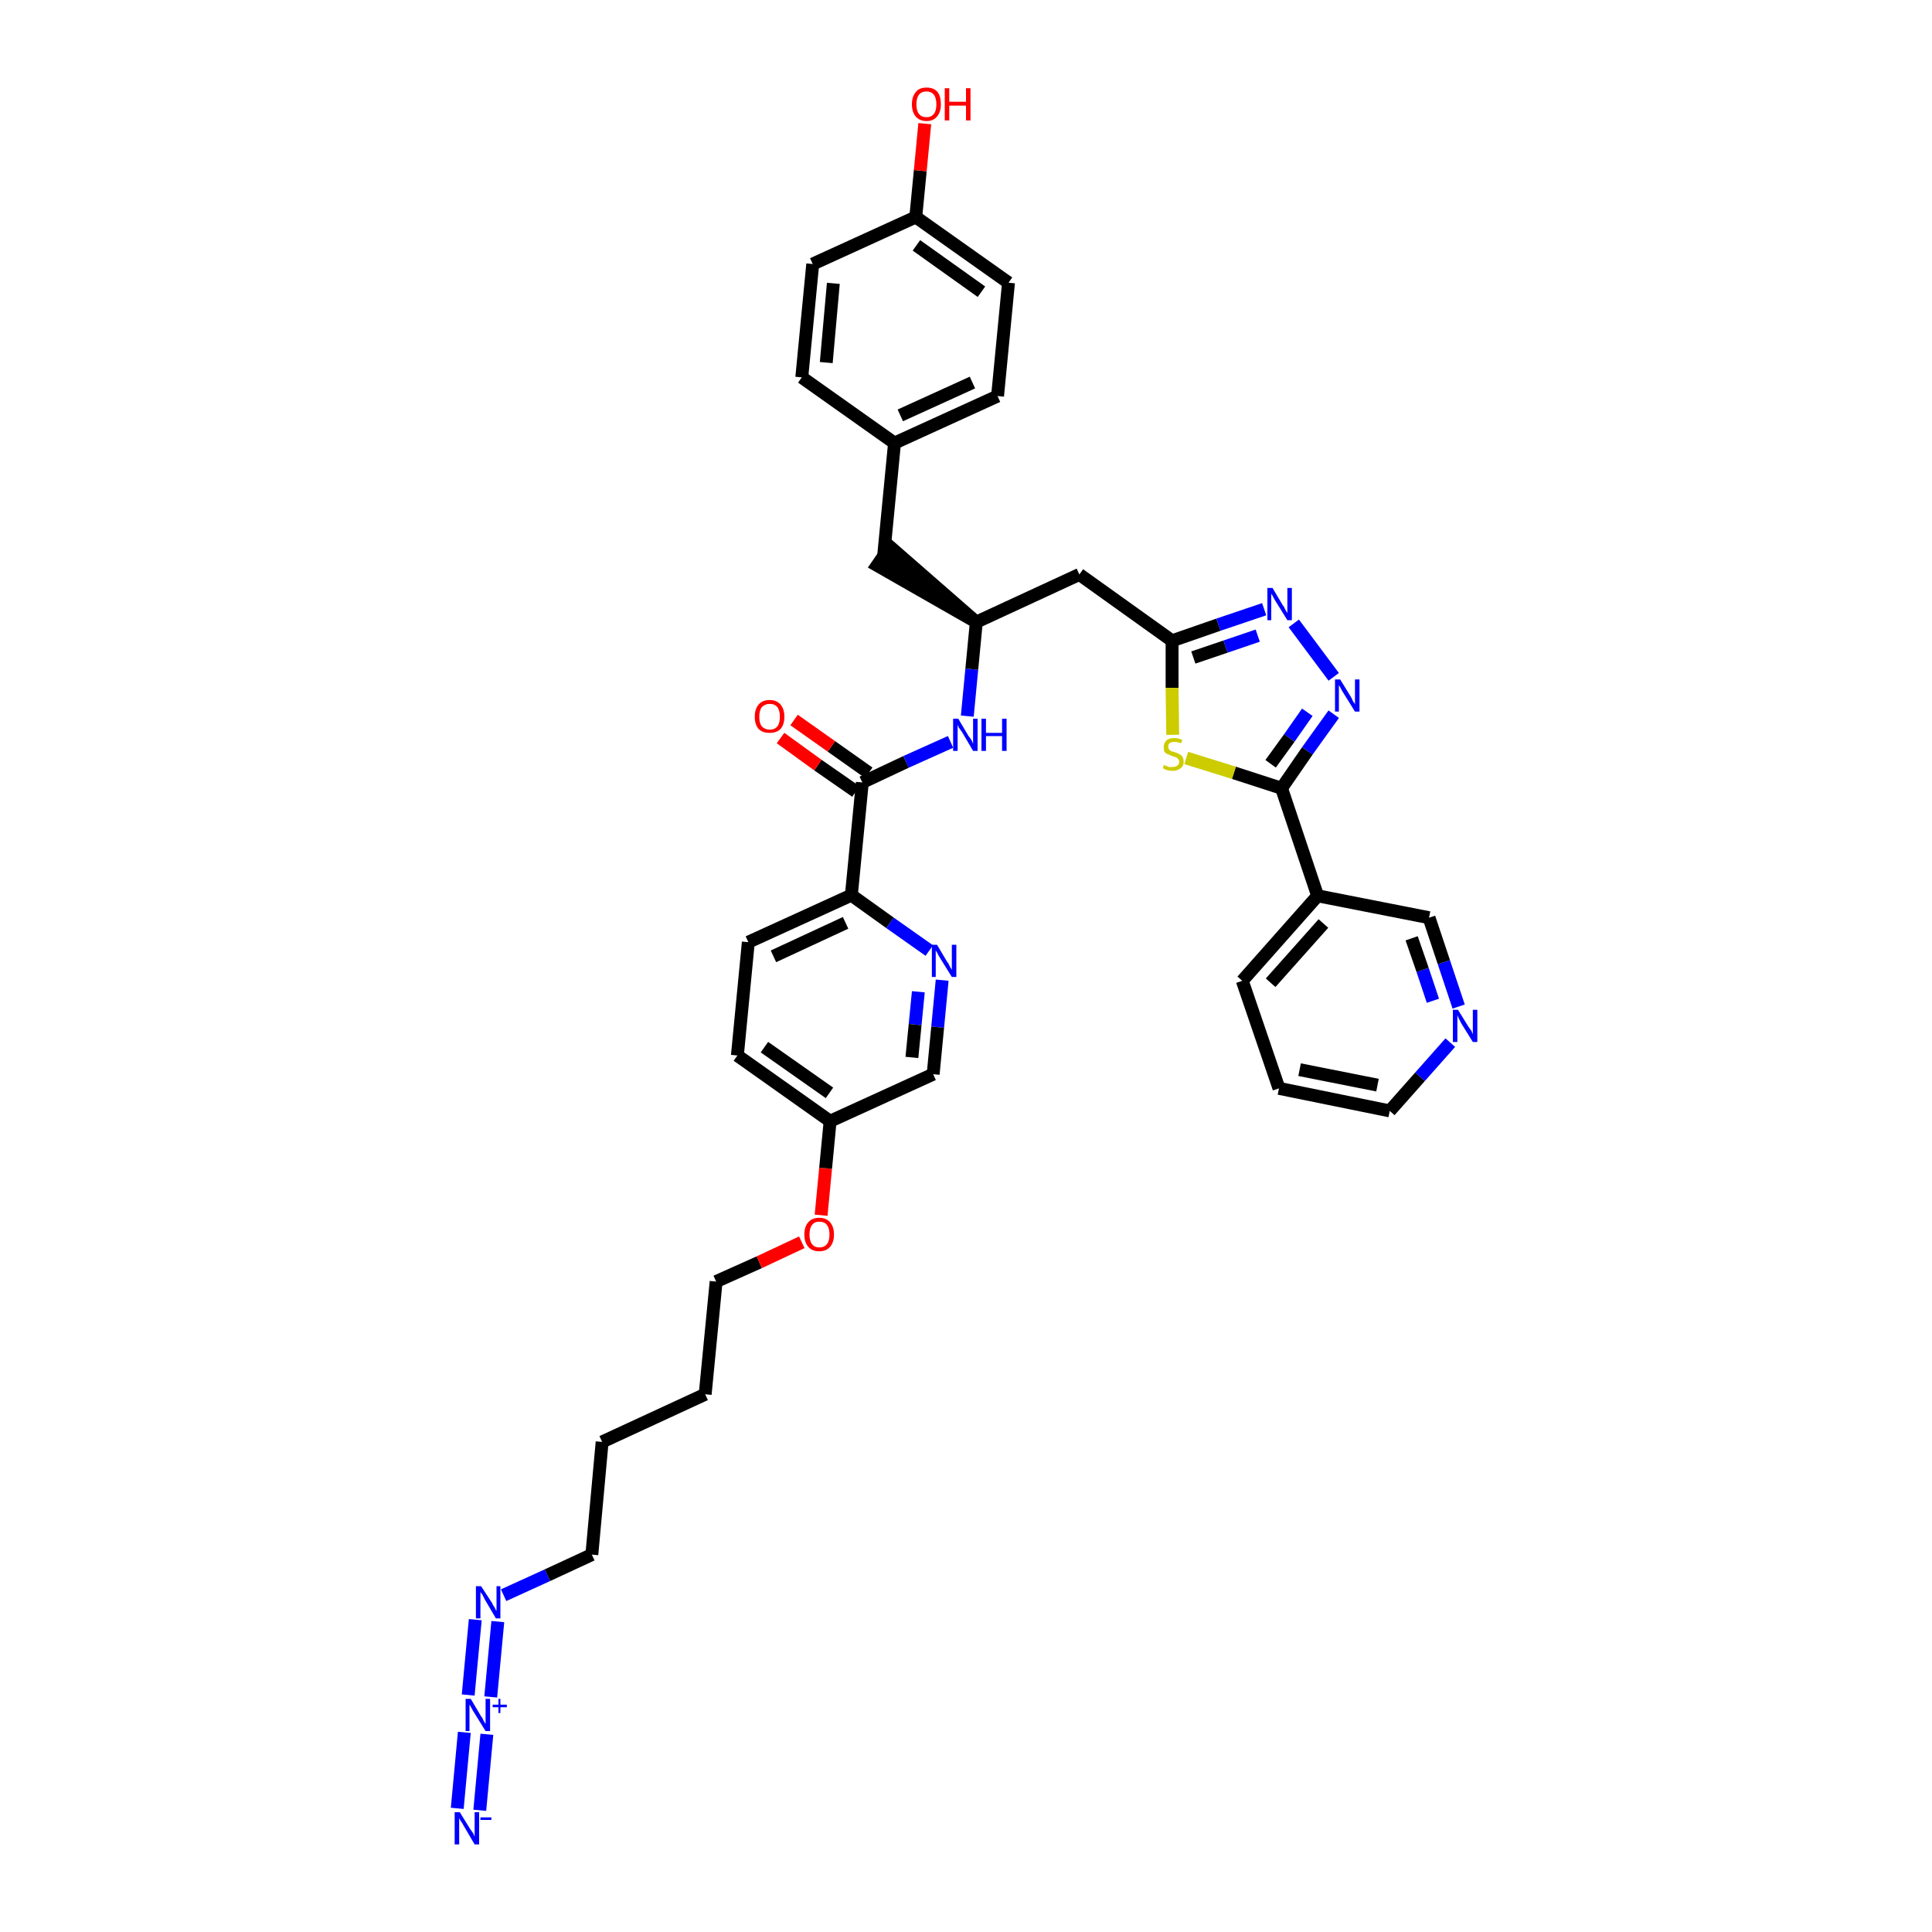 <?xml version='1.0' encoding='iso-8859-1'?>
<svg version='1.1' baseProfile='full'
              xmlns='http://www.w3.org/2000/svg'
                      xmlns:rdkit='http://www.rdkit.org/xml'
                      xmlns:xlink='http://www.w3.org/1999/xlink'
                  xml:space='preserve'
width='300px' height='300px' viewBox='0 0 300 300'>
<!-- END OF HEADER -->
<path class='bond-0 atom-0 atom-1' d='M 74.5,281.1 L 75.6,269.3' style='fill:none;fill-rule:evenodd;stroke:#0000FF;stroke-width:2.0px;stroke-linecap:butt;stroke-linejoin:miter;stroke-opacity:1' />
<path class='bond-0 atom-0 atom-1' d='M 71.0,280.8 L 72.1,269.0' style='fill:none;fill-rule:evenodd;stroke:#0000FF;stroke-width:2.0px;stroke-linecap:butt;stroke-linejoin:miter;stroke-opacity:1' />
<path class='bond-1 atom-1 atom-2' d='M 76.2,263.5 L 77.3,251.8' style='fill:none;fill-rule:evenodd;stroke:#0000FF;stroke-width:2.0px;stroke-linecap:butt;stroke-linejoin:miter;stroke-opacity:1' />
<path class='bond-1 atom-1 atom-2' d='M 72.7,263.2 L 73.8,251.5' style='fill:none;fill-rule:evenodd;stroke:#0000FF;stroke-width:2.0px;stroke-linecap:butt;stroke-linejoin:miter;stroke-opacity:1' />
<path class='bond-2 atom-2 atom-3' d='M 78.2,247.7 L 85.0,244.6' style='fill:none;fill-rule:evenodd;stroke:#0000FF;stroke-width:2.0px;stroke-linecap:butt;stroke-linejoin:miter;stroke-opacity:1' />
<path class='bond-2 atom-2 atom-3' d='M 85.0,244.6 L 91.9,241.4' style='fill:none;fill-rule:evenodd;stroke:#000000;stroke-width:2.0px;stroke-linecap:butt;stroke-linejoin:miter;stroke-opacity:1' />
<path class='bond-3 atom-3 atom-4' d='M 91.9,241.4 L 93.5,223.9' style='fill:none;fill-rule:evenodd;stroke:#000000;stroke-width:2.0px;stroke-linecap:butt;stroke-linejoin:miter;stroke-opacity:1' />
<path class='bond-4 atom-4 atom-5' d='M 93.5,223.9 L 109.5,216.5' style='fill:none;fill-rule:evenodd;stroke:#000000;stroke-width:2.0px;stroke-linecap:butt;stroke-linejoin:miter;stroke-opacity:1' />
<path class='bond-5 atom-5 atom-6' d='M 109.5,216.5 L 111.2,199.0' style='fill:none;fill-rule:evenodd;stroke:#000000;stroke-width:2.0px;stroke-linecap:butt;stroke-linejoin:miter;stroke-opacity:1' />
<path class='bond-6 atom-6 atom-7' d='M 111.2,199.0 L 117.9,196.0' style='fill:none;fill-rule:evenodd;stroke:#000000;stroke-width:2.0px;stroke-linecap:butt;stroke-linejoin:miter;stroke-opacity:1' />
<path class='bond-6 atom-6 atom-7' d='M 117.9,196.0 L 124.5,192.9' style='fill:none;fill-rule:evenodd;stroke:#FF0000;stroke-width:2.0px;stroke-linecap:butt;stroke-linejoin:miter;stroke-opacity:1' />
<path class='bond-7 atom-7 atom-8' d='M 127.5,188.7 L 128.2,181.4' style='fill:none;fill-rule:evenodd;stroke:#FF0000;stroke-width:2.0px;stroke-linecap:butt;stroke-linejoin:miter;stroke-opacity:1' />
<path class='bond-7 atom-7 atom-8' d='M 128.2,181.4 L 128.9,174.1' style='fill:none;fill-rule:evenodd;stroke:#000000;stroke-width:2.0px;stroke-linecap:butt;stroke-linejoin:miter;stroke-opacity:1' />
<path class='bond-8 atom-8 atom-9' d='M 128.9,174.1 L 114.5,163.9' style='fill:none;fill-rule:evenodd;stroke:#000000;stroke-width:2.0px;stroke-linecap:butt;stroke-linejoin:miter;stroke-opacity:1' />
<path class='bond-8 atom-8 atom-9' d='M 128.8,169.7 L 118.7,162.6' style='fill:none;fill-rule:evenodd;stroke:#000000;stroke-width:2.0px;stroke-linecap:butt;stroke-linejoin:miter;stroke-opacity:1' />
<path class='bond-37 atom-37 atom-8' d='M 144.9,166.8 L 128.9,174.1' style='fill:none;fill-rule:evenodd;stroke:#000000;stroke-width:2.0px;stroke-linecap:butt;stroke-linejoin:miter;stroke-opacity:1' />
<path class='bond-9 atom-9 atom-10' d='M 114.5,163.9 L 116.2,146.3' style='fill:none;fill-rule:evenodd;stroke:#000000;stroke-width:2.0px;stroke-linecap:butt;stroke-linejoin:miter;stroke-opacity:1' />
<path class='bond-10 atom-10 atom-11' d='M 116.2,146.3 L 132.2,139.0' style='fill:none;fill-rule:evenodd;stroke:#000000;stroke-width:2.0px;stroke-linecap:butt;stroke-linejoin:miter;stroke-opacity:1' />
<path class='bond-10 atom-10 atom-11' d='M 120.1,148.5 L 131.3,143.3' style='fill:none;fill-rule:evenodd;stroke:#000000;stroke-width:2.0px;stroke-linecap:butt;stroke-linejoin:miter;stroke-opacity:1' />
<path class='bond-11 atom-11 atom-12' d='M 132.2,139.0 L 133.9,121.5' style='fill:none;fill-rule:evenodd;stroke:#000000;stroke-width:2.0px;stroke-linecap:butt;stroke-linejoin:miter;stroke-opacity:1' />
<path class='bond-35 atom-11 atom-36' d='M 132.2,139.0 L 138.2,143.3' style='fill:none;fill-rule:evenodd;stroke:#000000;stroke-width:2.0px;stroke-linecap:butt;stroke-linejoin:miter;stroke-opacity:1' />
<path class='bond-35 atom-11 atom-36' d='M 138.2,143.3 L 144.3,147.6' style='fill:none;fill-rule:evenodd;stroke:#0000FF;stroke-width:2.0px;stroke-linecap:butt;stroke-linejoin:miter;stroke-opacity:1' />
<path class='bond-12 atom-12 atom-13' d='M 134.9,120.0 L 129.1,115.9' style='fill:none;fill-rule:evenodd;stroke:#000000;stroke-width:2.0px;stroke-linecap:butt;stroke-linejoin:miter;stroke-opacity:1' />
<path class='bond-12 atom-12 atom-13' d='M 129.1,115.9 L 123.3,111.8' style='fill:none;fill-rule:evenodd;stroke:#FF0000;stroke-width:2.0px;stroke-linecap:butt;stroke-linejoin:miter;stroke-opacity:1' />
<path class='bond-12 atom-12 atom-13' d='M 132.9,122.9 L 127.0,118.8' style='fill:none;fill-rule:evenodd;stroke:#000000;stroke-width:2.0px;stroke-linecap:butt;stroke-linejoin:miter;stroke-opacity:1' />
<path class='bond-12 atom-12 atom-13' d='M 127.0,118.8 L 121.2,114.6' style='fill:none;fill-rule:evenodd;stroke:#FF0000;stroke-width:2.0px;stroke-linecap:butt;stroke-linejoin:miter;stroke-opacity:1' />
<path class='bond-13 atom-12 atom-14' d='M 133.9,121.5 L 140.7,118.3' style='fill:none;fill-rule:evenodd;stroke:#000000;stroke-width:2.0px;stroke-linecap:butt;stroke-linejoin:miter;stroke-opacity:1' />
<path class='bond-13 atom-12 atom-14' d='M 140.7,118.3 L 147.6,115.2' style='fill:none;fill-rule:evenodd;stroke:#0000FF;stroke-width:2.0px;stroke-linecap:butt;stroke-linejoin:miter;stroke-opacity:1' />
<path class='bond-14 atom-14 atom-15' d='M 150.2,111.2 L 150.9,103.9' style='fill:none;fill-rule:evenodd;stroke:#0000FF;stroke-width:2.0px;stroke-linecap:butt;stroke-linejoin:miter;stroke-opacity:1' />
<path class='bond-14 atom-14 atom-15' d='M 150.9,103.9 L 151.6,96.6' style='fill:none;fill-rule:evenodd;stroke:#000000;stroke-width:2.0px;stroke-linecap:butt;stroke-linejoin:miter;stroke-opacity:1' />
<path class='bond-15 atom-15 atom-16' d='M 151.6,96.6 L 138.2,84.9 L 136.2,87.8 Z' style='fill:#000000;fill-rule:evenodd;fill-opacity:1;stroke:#000000;stroke-width:2.0px;stroke-linecap:butt;stroke-linejoin:miter;stroke-opacity:1;' />
<path class='bond-23 atom-15 atom-24' d='M 151.6,96.6 L 167.6,89.2' style='fill:none;fill-rule:evenodd;stroke:#000000;stroke-width:2.0px;stroke-linecap:butt;stroke-linejoin:miter;stroke-opacity:1' />
<path class='bond-16 atom-16 atom-17' d='M 137.2,86.4 L 138.9,68.8' style='fill:none;fill-rule:evenodd;stroke:#000000;stroke-width:2.0px;stroke-linecap:butt;stroke-linejoin:miter;stroke-opacity:1' />
<path class='bond-17 atom-17 atom-18' d='M 138.9,68.8 L 154.9,61.5' style='fill:none;fill-rule:evenodd;stroke:#000000;stroke-width:2.0px;stroke-linecap:butt;stroke-linejoin:miter;stroke-opacity:1' />
<path class='bond-17 atom-17 atom-18' d='M 139.8,64.5 L 151.0,59.4' style='fill:none;fill-rule:evenodd;stroke:#000000;stroke-width:2.0px;stroke-linecap:butt;stroke-linejoin:miter;stroke-opacity:1' />
<path class='bond-38 atom-23 atom-17' d='M 124.5,58.6 L 138.9,68.8' style='fill:none;fill-rule:evenodd;stroke:#000000;stroke-width:2.0px;stroke-linecap:butt;stroke-linejoin:miter;stroke-opacity:1' />
<path class='bond-18 atom-18 atom-19' d='M 154.9,61.5 L 156.6,43.9' style='fill:none;fill-rule:evenodd;stroke:#000000;stroke-width:2.0px;stroke-linecap:butt;stroke-linejoin:miter;stroke-opacity:1' />
<path class='bond-19 atom-19 atom-20' d='M 156.6,43.9 L 142.2,33.7' style='fill:none;fill-rule:evenodd;stroke:#000000;stroke-width:2.0px;stroke-linecap:butt;stroke-linejoin:miter;stroke-opacity:1' />
<path class='bond-19 atom-19 atom-20' d='M 152.4,45.3 L 142.3,38.1' style='fill:none;fill-rule:evenodd;stroke:#000000;stroke-width:2.0px;stroke-linecap:butt;stroke-linejoin:miter;stroke-opacity:1' />
<path class='bond-20 atom-20 atom-21' d='M 142.2,33.7 L 142.9,26.5' style='fill:none;fill-rule:evenodd;stroke:#000000;stroke-width:2.0px;stroke-linecap:butt;stroke-linejoin:miter;stroke-opacity:1' />
<path class='bond-20 atom-20 atom-21' d='M 142.9,26.5 L 143.6,19.2' style='fill:none;fill-rule:evenodd;stroke:#FF0000;stroke-width:2.0px;stroke-linecap:butt;stroke-linejoin:miter;stroke-opacity:1' />
<path class='bond-21 atom-20 atom-22' d='M 142.2,33.7 L 126.2,41.0' style='fill:none;fill-rule:evenodd;stroke:#000000;stroke-width:2.0px;stroke-linecap:butt;stroke-linejoin:miter;stroke-opacity:1' />
<path class='bond-22 atom-22 atom-23' d='M 126.2,41.0 L 124.5,58.6' style='fill:none;fill-rule:evenodd;stroke:#000000;stroke-width:2.0px;stroke-linecap:butt;stroke-linejoin:miter;stroke-opacity:1' />
<path class='bond-22 atom-22 atom-23' d='M 129.4,44.0 L 128.3,56.3' style='fill:none;fill-rule:evenodd;stroke:#000000;stroke-width:2.0px;stroke-linecap:butt;stroke-linejoin:miter;stroke-opacity:1' />
<path class='bond-24 atom-24 atom-25' d='M 167.6,89.2 L 182.0,99.5' style='fill:none;fill-rule:evenodd;stroke:#000000;stroke-width:2.0px;stroke-linecap:butt;stroke-linejoin:miter;stroke-opacity:1' />
<path class='bond-25 atom-25 atom-26' d='M 182.0,99.5 L 189.2,97.0' style='fill:none;fill-rule:evenodd;stroke:#000000;stroke-width:2.0px;stroke-linecap:butt;stroke-linejoin:miter;stroke-opacity:1' />
<path class='bond-25 atom-25 atom-26' d='M 189.2,97.0 L 196.3,94.6' style='fill:none;fill-rule:evenodd;stroke:#0000FF;stroke-width:2.0px;stroke-linecap:butt;stroke-linejoin:miter;stroke-opacity:1' />
<path class='bond-25 atom-25 atom-26' d='M 185.3,102.1 L 190.3,100.4' style='fill:none;fill-rule:evenodd;stroke:#000000;stroke-width:2.0px;stroke-linecap:butt;stroke-linejoin:miter;stroke-opacity:1' />
<path class='bond-25 atom-25 atom-26' d='M 190.3,100.4 L 195.3,98.7' style='fill:none;fill-rule:evenodd;stroke:#0000FF;stroke-width:2.0px;stroke-linecap:butt;stroke-linejoin:miter;stroke-opacity:1' />
<path class='bond-39 atom-35 atom-25' d='M 182.1,114.1 L 182.0,106.8' style='fill:none;fill-rule:evenodd;stroke:#CCCC00;stroke-width:2.0px;stroke-linecap:butt;stroke-linejoin:miter;stroke-opacity:1' />
<path class='bond-39 atom-35 atom-25' d='M 182.0,106.8 L 182.0,99.5' style='fill:none;fill-rule:evenodd;stroke:#000000;stroke-width:2.0px;stroke-linecap:butt;stroke-linejoin:miter;stroke-opacity:1' />
<path class='bond-26 atom-26 atom-27' d='M 200.9,96.8 L 207.1,105.1' style='fill:none;fill-rule:evenodd;stroke:#0000FF;stroke-width:2.0px;stroke-linecap:butt;stroke-linejoin:miter;stroke-opacity:1' />
<path class='bond-27 atom-27 atom-28' d='M 207.1,110.9 L 203.0,116.6' style='fill:none;fill-rule:evenodd;stroke:#0000FF;stroke-width:2.0px;stroke-linecap:butt;stroke-linejoin:miter;stroke-opacity:1' />
<path class='bond-27 atom-27 atom-28' d='M 203.0,116.6 L 199.0,122.4' style='fill:none;fill-rule:evenodd;stroke:#000000;stroke-width:2.0px;stroke-linecap:butt;stroke-linejoin:miter;stroke-opacity:1' />
<path class='bond-27 atom-27 atom-28' d='M 203.0,110.6 L 200.2,114.6' style='fill:none;fill-rule:evenodd;stroke:#0000FF;stroke-width:2.0px;stroke-linecap:butt;stroke-linejoin:miter;stroke-opacity:1' />
<path class='bond-27 atom-27 atom-28' d='M 200.2,114.6 L 197.3,118.6' style='fill:none;fill-rule:evenodd;stroke:#000000;stroke-width:2.0px;stroke-linecap:butt;stroke-linejoin:miter;stroke-opacity:1' />
<path class='bond-28 atom-28 atom-29' d='M 199.0,122.4 L 204.6,139.1' style='fill:none;fill-rule:evenodd;stroke:#000000;stroke-width:2.0px;stroke-linecap:butt;stroke-linejoin:miter;stroke-opacity:1' />
<path class='bond-34 atom-28 atom-35' d='M 199.0,122.4 L 191.6,120.0' style='fill:none;fill-rule:evenodd;stroke:#000000;stroke-width:2.0px;stroke-linecap:butt;stroke-linejoin:miter;stroke-opacity:1' />
<path class='bond-34 atom-28 atom-35' d='M 191.6,120.0 L 184.2,117.7' style='fill:none;fill-rule:evenodd;stroke:#CCCC00;stroke-width:2.0px;stroke-linecap:butt;stroke-linejoin:miter;stroke-opacity:1' />
<path class='bond-29 atom-29 atom-30' d='M 204.6,139.1 L 192.9,152.3' style='fill:none;fill-rule:evenodd;stroke:#000000;stroke-width:2.0px;stroke-linecap:butt;stroke-linejoin:miter;stroke-opacity:1' />
<path class='bond-29 atom-29 atom-30' d='M 205.5,143.4 L 197.3,152.6' style='fill:none;fill-rule:evenodd;stroke:#000000;stroke-width:2.0px;stroke-linecap:butt;stroke-linejoin:miter;stroke-opacity:1' />
<path class='bond-40 atom-34 atom-29' d='M 221.9,142.5 L 204.6,139.1' style='fill:none;fill-rule:evenodd;stroke:#000000;stroke-width:2.0px;stroke-linecap:butt;stroke-linejoin:miter;stroke-opacity:1' />
<path class='bond-30 atom-30 atom-31' d='M 192.9,152.3 L 198.6,169.0' style='fill:none;fill-rule:evenodd;stroke:#000000;stroke-width:2.0px;stroke-linecap:butt;stroke-linejoin:miter;stroke-opacity:1' />
<path class='bond-31 atom-31 atom-32' d='M 198.6,169.0 L 215.8,172.5' style='fill:none;fill-rule:evenodd;stroke:#000000;stroke-width:2.0px;stroke-linecap:butt;stroke-linejoin:miter;stroke-opacity:1' />
<path class='bond-31 atom-31 atom-32' d='M 201.8,166.1 L 213.9,168.5' style='fill:none;fill-rule:evenodd;stroke:#000000;stroke-width:2.0px;stroke-linecap:butt;stroke-linejoin:miter;stroke-opacity:1' />
<path class='bond-32 atom-32 atom-33' d='M 215.8,172.5 L 220.5,167.2' style='fill:none;fill-rule:evenodd;stroke:#000000;stroke-width:2.0px;stroke-linecap:butt;stroke-linejoin:miter;stroke-opacity:1' />
<path class='bond-32 atom-32 atom-33' d='M 220.5,167.2 L 225.2,161.9' style='fill:none;fill-rule:evenodd;stroke:#0000FF;stroke-width:2.0px;stroke-linecap:butt;stroke-linejoin:miter;stroke-opacity:1' />
<path class='bond-33 atom-33 atom-34' d='M 226.5,156.3 L 224.2,149.4' style='fill:none;fill-rule:evenodd;stroke:#0000FF;stroke-width:2.0px;stroke-linecap:butt;stroke-linejoin:miter;stroke-opacity:1' />
<path class='bond-33 atom-33 atom-34' d='M 224.2,149.4 L 221.9,142.5' style='fill:none;fill-rule:evenodd;stroke:#000000;stroke-width:2.0px;stroke-linecap:butt;stroke-linejoin:miter;stroke-opacity:1' />
<path class='bond-33 atom-33 atom-34' d='M 222.5,155.4 L 220.9,150.6' style='fill:none;fill-rule:evenodd;stroke:#0000FF;stroke-width:2.0px;stroke-linecap:butt;stroke-linejoin:miter;stroke-opacity:1' />
<path class='bond-33 atom-33 atom-34' d='M 220.9,150.6 L 219.2,145.7' style='fill:none;fill-rule:evenodd;stroke:#000000;stroke-width:2.0px;stroke-linecap:butt;stroke-linejoin:miter;stroke-opacity:1' />
<path class='bond-36 atom-36 atom-37' d='M 146.3,152.2 L 145.6,159.5' style='fill:none;fill-rule:evenodd;stroke:#0000FF;stroke-width:2.0px;stroke-linecap:butt;stroke-linejoin:miter;stroke-opacity:1' />
<path class='bond-36 atom-36 atom-37' d='M 145.6,159.5 L 144.9,166.8' style='fill:none;fill-rule:evenodd;stroke:#000000;stroke-width:2.0px;stroke-linecap:butt;stroke-linejoin:miter;stroke-opacity:1' />
<path class='bond-36 atom-36 atom-37' d='M 142.6,154.0 L 142.1,159.1' style='fill:none;fill-rule:evenodd;stroke:#0000FF;stroke-width:2.0px;stroke-linecap:butt;stroke-linejoin:miter;stroke-opacity:1' />
<path class='bond-36 atom-36 atom-37' d='M 142.1,159.1 L 141.6,164.2' style='fill:none;fill-rule:evenodd;stroke:#000000;stroke-width:2.0px;stroke-linecap:butt;stroke-linejoin:miter;stroke-opacity:1' />
<path  class='atom-0' d='M 71.4 281.4
L 73.0 284.0
Q 73.2 284.3, 73.5 284.7
Q 73.7 285.2, 73.7 285.2
L 73.7 281.4
L 74.4 281.4
L 74.4 286.4
L 73.7 286.4
L 72.0 283.5
Q 71.8 283.1, 71.5 282.7
Q 71.3 282.4, 71.3 282.2
L 71.3 286.4
L 70.6 286.4
L 70.6 281.4
L 71.4 281.4
' fill='#0000FF'/>
<path  class='atom-0' d='M 74.6 282.2
L 76.3 282.2
L 76.3 282.6
L 74.6 282.6
L 74.6 282.2
' fill='#0000FF'/>
<path  class='atom-1' d='M 73.1 263.8
L 74.7 266.5
Q 74.9 266.7, 75.1 267.2
Q 75.4 267.7, 75.4 267.7
L 75.4 263.8
L 76.1 263.8
L 76.1 268.8
L 75.4 268.8
L 73.6 265.9
Q 73.4 265.6, 73.2 265.2
Q 73.0 264.8, 72.9 264.7
L 72.9 268.8
L 72.3 268.8
L 72.3 263.8
L 73.1 263.8
' fill='#0000FF'/>
<path  class='atom-1' d='M 76.5 264.7
L 77.4 264.7
L 77.4 263.8
L 77.7 263.8
L 77.7 264.7
L 78.7 264.7
L 78.7 265.1
L 77.7 265.1
L 77.7 266.0
L 77.4 266.0
L 77.4 265.1
L 76.5 265.1
L 76.5 264.7
' fill='#0000FF'/>
<path  class='atom-2' d='M 74.7 246.3
L 76.4 248.9
Q 76.5 249.2, 76.8 249.6
Q 77.0 250.1, 77.1 250.1
L 77.1 246.3
L 77.7 246.3
L 77.7 251.3
L 77.0 251.3
L 75.3 248.4
Q 75.1 248.0, 74.9 247.6
Q 74.6 247.3, 74.6 247.1
L 74.6 251.3
L 73.9 251.3
L 73.9 246.3
L 74.7 246.3
' fill='#0000FF'/>
<path  class='atom-7' d='M 124.9 191.7
Q 124.9 190.5, 125.5 189.8
Q 126.1 189.1, 127.2 189.1
Q 128.3 189.1, 128.9 189.8
Q 129.5 190.5, 129.5 191.7
Q 129.5 192.9, 128.9 193.6
Q 128.3 194.3, 127.2 194.3
Q 126.1 194.3, 125.5 193.6
Q 124.9 192.9, 124.9 191.7
M 127.2 193.7
Q 128.0 193.7, 128.4 193.2
Q 128.8 192.7, 128.8 191.7
Q 128.8 190.7, 128.4 190.2
Q 128.0 189.7, 127.2 189.7
Q 126.5 189.7, 126.1 190.2
Q 125.7 190.7, 125.7 191.7
Q 125.7 192.7, 126.1 193.2
Q 126.5 193.7, 127.2 193.7
' fill='#FF0000'/>
<path  class='atom-13' d='M 117.2 111.3
Q 117.2 110.1, 117.8 109.4
Q 118.4 108.7, 119.5 108.7
Q 120.6 108.7, 121.2 109.4
Q 121.8 110.1, 121.8 111.3
Q 121.8 112.5, 121.2 113.2
Q 120.6 113.8, 119.5 113.8
Q 118.4 113.8, 117.8 113.2
Q 117.2 112.5, 117.2 111.3
M 119.5 113.3
Q 120.3 113.3, 120.7 112.8
Q 121.1 112.3, 121.1 111.3
Q 121.1 110.3, 120.7 109.8
Q 120.3 109.3, 119.5 109.3
Q 118.8 109.3, 118.3 109.8
Q 117.9 110.3, 117.9 111.3
Q 117.9 112.3, 118.3 112.8
Q 118.8 113.3, 119.5 113.3
' fill='#FF0000'/>
<path  class='atom-14' d='M 148.8 111.6
L 150.4 114.3
Q 150.6 114.5, 150.9 115.0
Q 151.1 115.5, 151.1 115.5
L 151.1 111.6
L 151.8 111.6
L 151.8 116.6
L 151.1 116.6
L 149.4 113.7
Q 149.2 113.4, 148.9 113.0
Q 148.7 112.6, 148.7 112.5
L 148.7 116.6
L 148.0 116.6
L 148.0 111.6
L 148.8 111.6
' fill='#0000FF'/>
<path  class='atom-14' d='M 152.4 111.6
L 153.1 111.6
L 153.1 113.8
L 155.6 113.8
L 155.6 111.6
L 156.3 111.6
L 156.3 116.6
L 155.6 116.6
L 155.6 114.3
L 153.1 114.3
L 153.1 116.6
L 152.4 116.6
L 152.4 111.6
' fill='#0000FF'/>
<path  class='atom-21' d='M 141.6 16.2
Q 141.6 15.0, 142.2 14.3
Q 142.7 13.6, 143.9 13.6
Q 145.0 13.6, 145.6 14.3
Q 146.1 15.0, 146.1 16.2
Q 146.1 17.4, 145.5 18.1
Q 144.9 18.8, 143.9 18.8
Q 142.8 18.8, 142.2 18.1
Q 141.6 17.4, 141.6 16.2
M 143.9 18.2
Q 144.6 18.2, 145.0 17.7
Q 145.4 17.2, 145.4 16.2
Q 145.4 15.2, 145.0 14.7
Q 144.6 14.2, 143.9 14.2
Q 143.1 14.2, 142.7 14.7
Q 142.3 15.2, 142.3 16.2
Q 142.3 17.2, 142.7 17.7
Q 143.1 18.2, 143.9 18.2
' fill='#FF0000'/>
<path  class='atom-21' d='M 146.7 13.7
L 147.4 13.7
L 147.4 15.8
L 150.0 15.8
L 150.0 13.7
L 150.7 13.7
L 150.7 18.7
L 150.0 18.7
L 150.0 16.4
L 147.4 16.4
L 147.4 18.7
L 146.7 18.7
L 146.7 13.7
' fill='#FF0000'/>
<path  class='atom-26' d='M 197.6 91.3
L 199.2 94.0
Q 199.4 94.2, 199.6 94.7
Q 199.9 95.2, 199.9 95.2
L 199.9 91.3
L 200.6 91.3
L 200.6 96.3
L 199.9 96.3
L 198.1 93.4
Q 197.9 93.1, 197.7 92.7
Q 197.5 92.3, 197.4 92.2
L 197.4 96.3
L 196.8 96.3
L 196.8 91.3
L 197.6 91.3
' fill='#0000FF'/>
<path  class='atom-27' d='M 208.1 105.5
L 209.7 108.1
Q 209.9 108.4, 210.1 108.9
Q 210.4 109.3, 210.4 109.4
L 210.4 105.5
L 211.1 105.5
L 211.1 110.5
L 210.4 110.5
L 208.6 107.6
Q 208.4 107.3, 208.2 106.9
Q 208.0 106.5, 207.9 106.4
L 207.9 110.5
L 207.3 110.5
L 207.3 105.5
L 208.1 105.5
' fill='#0000FF'/>
<path  class='atom-33' d='M 226.4 156.8
L 228.0 159.4
Q 228.2 159.7, 228.5 160.1
Q 228.7 160.6, 228.7 160.6
L 228.7 156.8
L 229.4 156.8
L 229.4 161.8
L 228.7 161.8
L 226.9 158.9
Q 226.7 158.5, 226.5 158.1
Q 226.3 157.7, 226.3 157.6
L 226.3 161.8
L 225.6 161.8
L 225.6 156.8
L 226.4 156.8
' fill='#0000FF'/>
<path  class='atom-35' d='M 180.7 118.8
Q 180.8 118.8, 181.0 118.9
Q 181.3 119.0, 181.5 119.1
Q 181.8 119.1, 182.0 119.1
Q 182.5 119.1, 182.8 118.9
Q 183.1 118.7, 183.1 118.3
Q 183.1 118.0, 182.9 117.8
Q 182.8 117.7, 182.6 117.6
Q 182.4 117.5, 182.0 117.4
Q 181.6 117.2, 181.3 117.1
Q 181.0 117.0, 180.8 116.7
Q 180.7 116.4, 180.7 116.0
Q 180.7 115.4, 181.1 115.0
Q 181.5 114.6, 182.4 114.6
Q 182.9 114.6, 183.6 114.9
L 183.4 115.4
Q 182.8 115.2, 182.4 115.2
Q 181.9 115.2, 181.6 115.4
Q 181.4 115.6, 181.4 115.9
Q 181.4 116.2, 181.5 116.3
Q 181.6 116.5, 181.8 116.6
Q 182.0 116.7, 182.4 116.8
Q 182.8 116.9, 183.1 117.1
Q 183.4 117.2, 183.6 117.5
Q 183.8 117.8, 183.8 118.3
Q 183.8 119.0, 183.3 119.3
Q 182.8 119.7, 182.1 119.7
Q 181.6 119.7, 181.3 119.6
Q 180.9 119.5, 180.6 119.3
L 180.7 118.8
' fill='#CCCC00'/>
<path  class='atom-36' d='M 145.5 146.7
L 147.1 149.4
Q 147.3 149.6, 147.5 150.1
Q 147.8 150.6, 147.8 150.6
L 147.8 146.7
L 148.5 146.7
L 148.5 151.7
L 147.8 151.7
L 146.0 148.8
Q 145.8 148.5, 145.6 148.1
Q 145.4 147.7, 145.3 147.6
L 145.3 151.7
L 144.7 151.7
L 144.7 146.7
L 145.5 146.7
' fill='#0000FF'/>
</svg>
